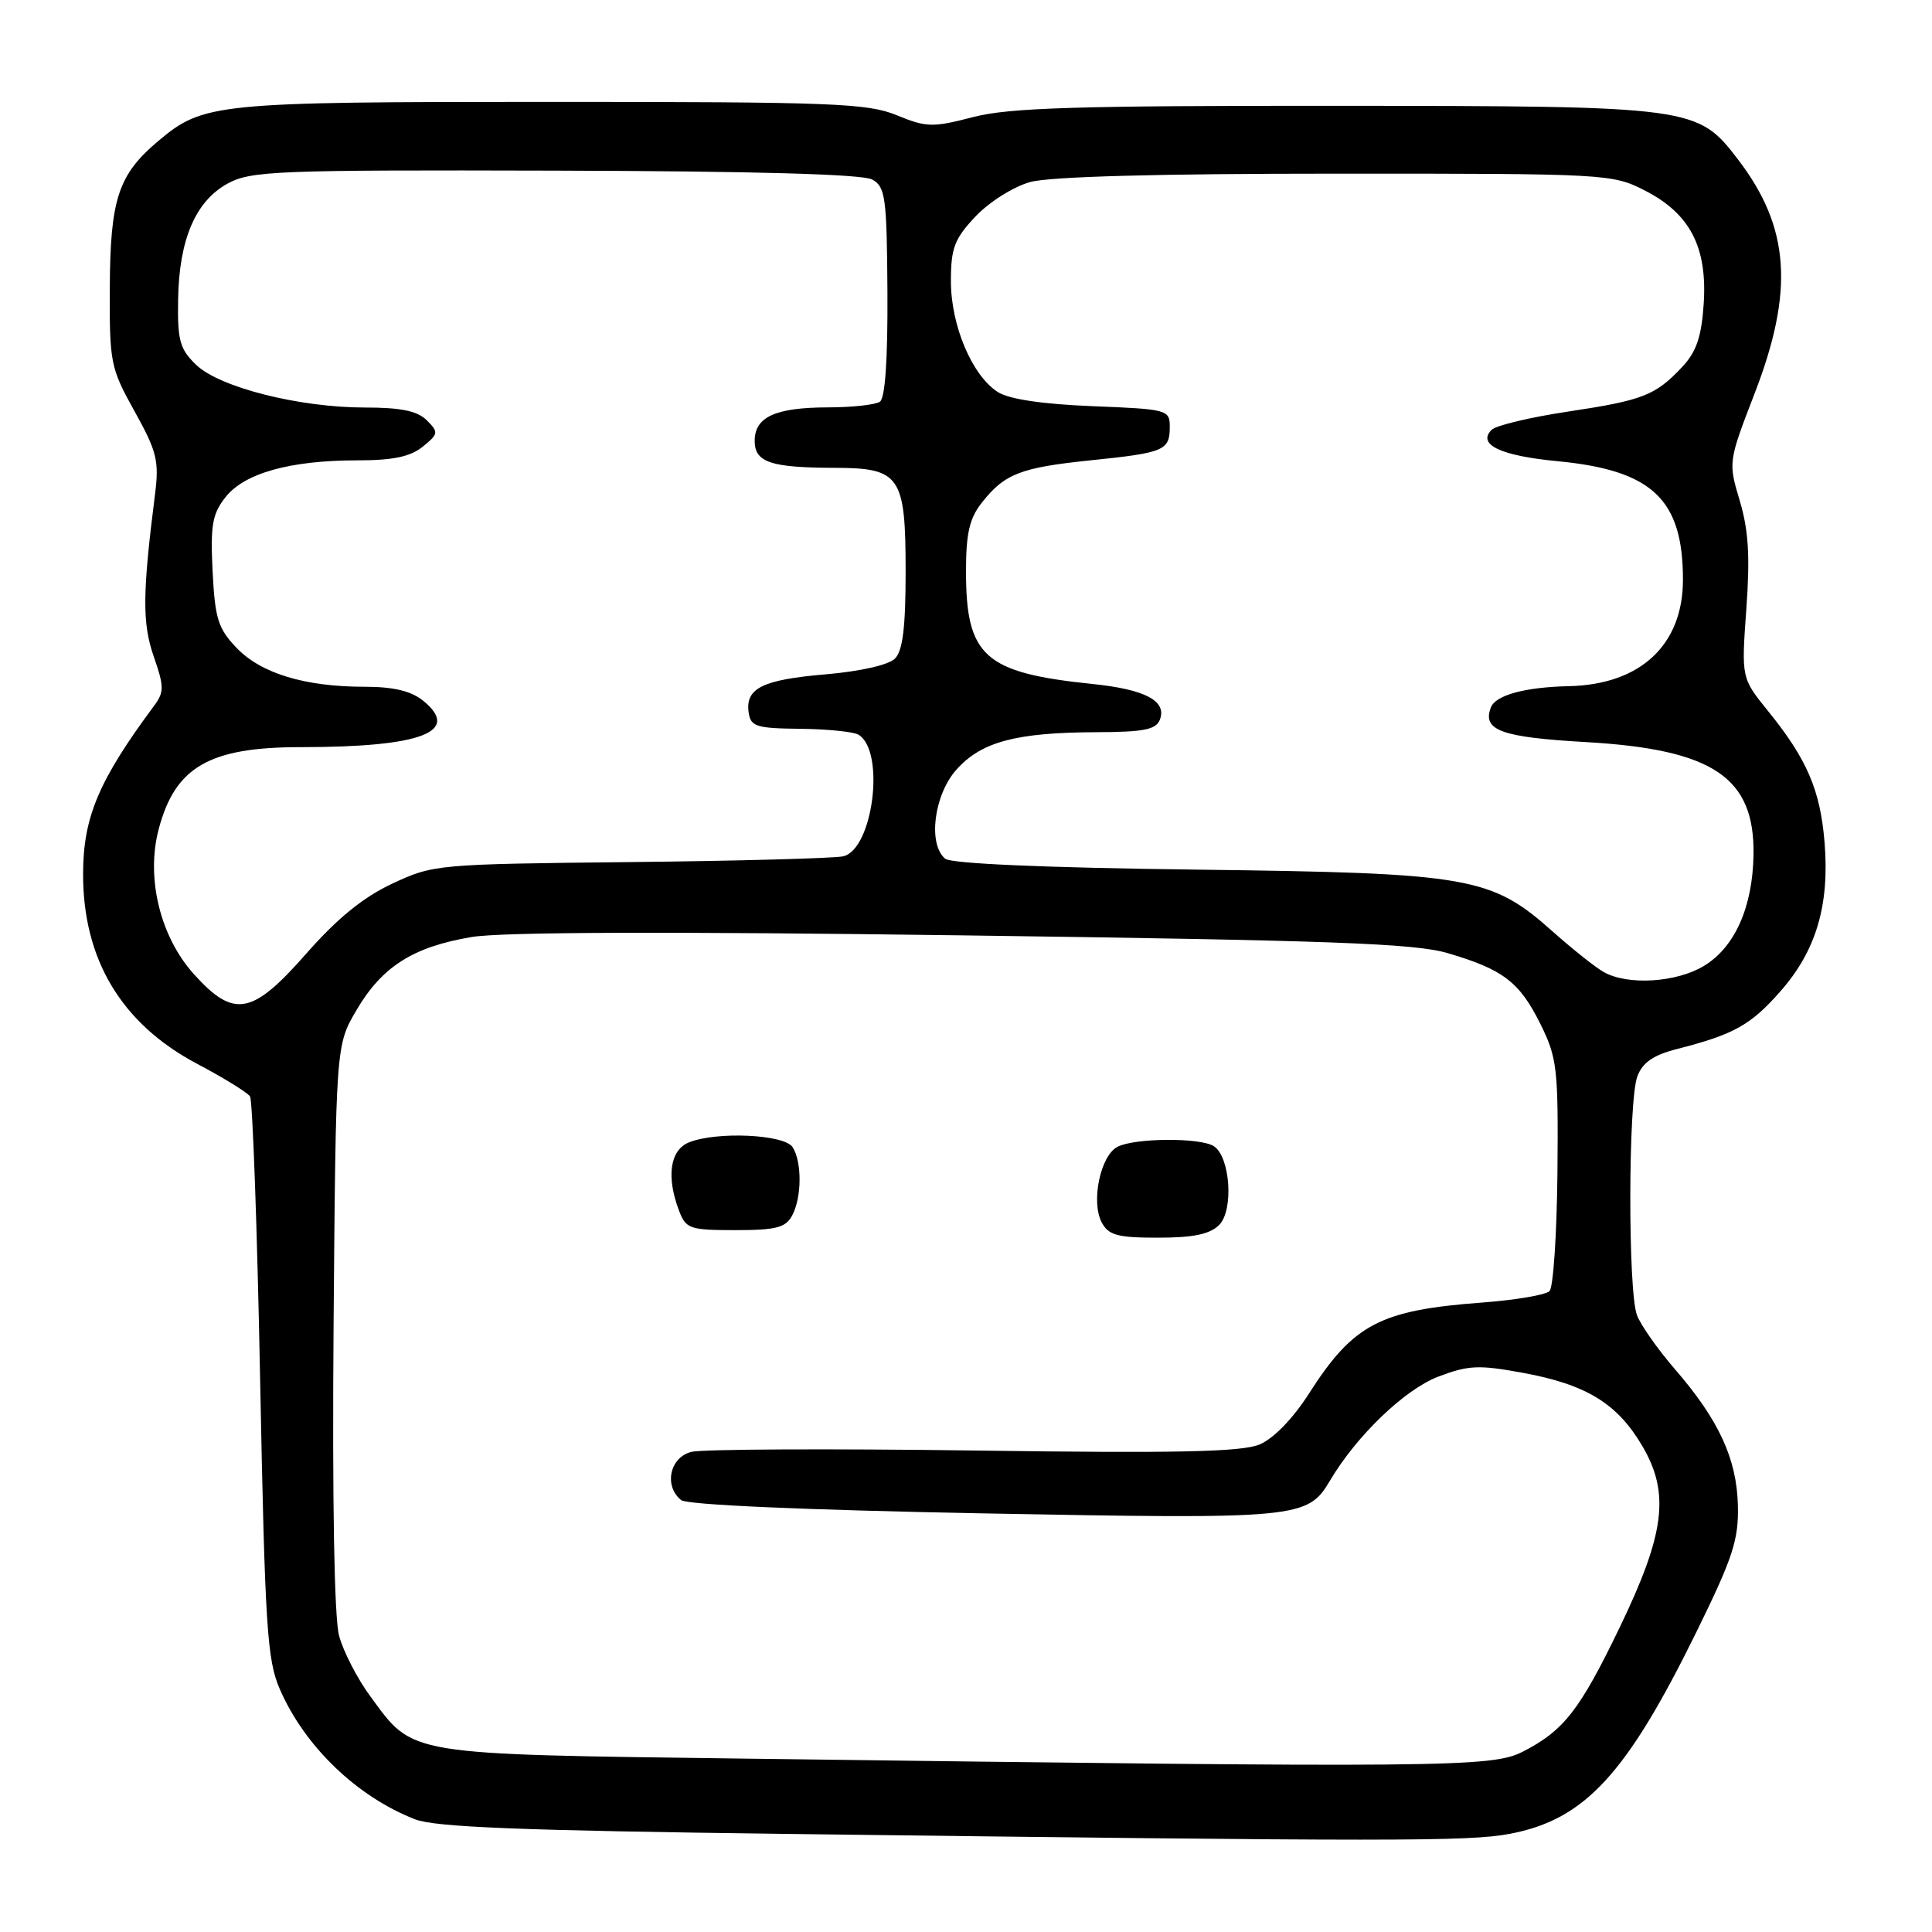 <?xml version="1.0" encoding="UTF-8" standalone="no"?>
<!DOCTYPE svg PUBLIC "-//W3C//DTD SVG 1.1//EN" "http://www.w3.org/Graphics/SVG/1.1/DTD/svg11.dtd" >
<svg xmlns="http://www.w3.org/2000/svg" xmlns:xlink="http://www.w3.org/1999/xlink" version="1.1" viewBox="0 0 256 256">
 <g >
 <path fill="currentColor"
d=" M 200.07 242.99 C 210.00 241.10 215.52 235.12 224.83 216.15 C 229.60 206.43 230.39 204.04 230.28 199.51 C 230.14 193.31 227.76 188.15 221.94 181.43 C 219.68 178.82 217.42 175.60 216.91 174.28 C 215.70 171.09 215.74 145.82 216.96 142.62 C 217.65 140.79 219.08 139.80 222.21 139.00 C 229.73 137.08 231.98 135.83 235.90 131.37 C 240.64 126.00 242.43 119.97 241.77 111.69 C 241.21 104.70 239.44 100.58 234.24 94.17 C 230.74 89.84 230.74 89.84 231.40 80.67 C 231.90 73.75 231.69 70.24 230.53 66.36 C 229.00 61.25 229.00 61.19 232.49 52.15 C 237.75 38.54 237.17 30.15 230.34 21.19 C 224.92 14.10 224.53 14.05 177.14 14.02 C 142.51 14.00 133.72 14.28 128.95 15.51 C 123.57 16.91 122.77 16.89 118.80 15.26 C 114.93 13.68 110.35 13.50 73.00 13.50 C 28.44 13.50 26.95 13.65 20.94 18.71 C 15.69 23.13 14.61 26.38 14.55 38.00 C 14.50 48.08 14.63 48.74 17.83 54.50 C 20.79 59.82 21.10 61.07 20.54 65.50 C 18.87 78.66 18.84 82.57 20.37 86.99 C 21.76 90.97 21.76 91.70 20.44 93.49 C 13.07 103.42 11.02 108.28 11.01 115.81 C 10.99 127.14 16.11 135.66 26.10 140.95 C 29.62 142.81 32.78 144.76 33.13 145.28 C 33.47 145.80 34.08 162.71 34.47 182.86 C 35.11 215.58 35.39 219.96 37.08 223.83 C 40.37 231.41 47.30 238.07 55.00 241.07 C 57.68 242.11 69.10 242.56 104.00 243.00 C 184.69 244.02 194.64 244.02 200.07 242.99 Z  M 99.00 233.03 C 53.47 232.43 54.87 232.66 49.09 224.80 C 47.36 222.46 45.49 218.83 44.93 216.75 C 44.29 214.38 44.02 198.92 44.20 175.72 C 44.50 138.50 44.50 138.50 47.24 133.84 C 50.63 128.07 54.74 125.46 62.50 124.16 C 66.44 123.49 88.75 123.42 127.50 123.94 C 176.31 124.60 187.42 125.00 191.81 126.29 C 199.17 128.45 201.34 130.11 204.11 135.68 C 206.33 140.16 206.49 141.55 206.37 155.33 C 206.29 163.49 205.82 170.58 205.32 171.08 C 204.82 171.58 200.83 172.26 196.45 172.59 C 182.85 173.60 179.34 175.44 173.44 184.66 C 171.33 187.97 168.75 190.62 166.90 191.40 C 164.54 192.39 155.99 192.58 129.04 192.20 C 109.89 191.94 93.05 192.02 91.61 192.38 C 88.75 193.10 87.94 196.89 90.25 198.77 C 91.01 199.40 106.55 200.08 130.23 200.53 C 172.08 201.32 173.27 201.21 176.23 196.19 C 179.75 190.24 186.12 184.12 190.58 182.41 C 194.58 180.89 195.94 180.83 201.81 181.91 C 210.22 183.46 214.32 185.98 217.63 191.63 C 221.29 197.88 220.62 203.21 214.58 215.72 C 209.32 226.61 207.21 229.32 201.79 232.10 C 197.70 234.20 191.71 234.25 99.00 233.03 Z  M 161.54 162.32 C 163.50 160.36 163.02 153.26 160.83 151.87 C 159.00 150.71 150.27 150.78 148.05 151.97 C 145.79 153.18 144.54 159.27 145.99 161.99 C 146.90 163.68 148.08 164.00 153.46 164.00 C 158.12 164.00 160.31 163.54 161.54 162.32 Z  M 104.96 161.07 C 106.25 158.67 106.28 153.99 105.03 152.01 C 103.94 150.30 94.89 149.89 91.25 151.39 C 88.77 152.42 88.27 155.96 89.98 160.43 C 90.88 162.82 91.39 163.00 97.44 163.00 C 102.83 163.00 104.10 162.67 104.96 161.07 Z  M 25.71 129.10 C 21.21 124.12 19.31 116.29 21.04 109.82 C 23.22 101.61 27.76 99.00 39.83 99.00 C 55.83 99.00 61.16 96.98 56.06 92.84 C 54.47 91.56 52.14 91.00 48.33 91.00 C 40.41 91.00 34.61 89.24 31.36 85.86 C 28.89 83.28 28.49 81.99 28.17 75.70 C 27.87 69.59 28.13 68.10 29.88 65.88 C 32.39 62.69 38.45 61.00 47.33 61.00 C 52.06 61.00 54.37 60.52 56.01 59.19 C 58.11 57.49 58.14 57.28 56.55 55.69 C 55.31 54.45 53.13 54.00 48.38 54.00 C 39.66 54.00 29.12 51.34 26.00 48.35 C 23.83 46.27 23.51 45.13 23.60 39.73 C 23.72 31.75 25.90 26.65 30.17 24.32 C 33.24 22.64 36.62 22.51 73.58 22.61 C 100.09 22.68 114.31 23.08 115.58 23.79 C 117.32 24.76 117.51 26.14 117.59 38.68 C 117.64 47.60 117.29 52.76 116.59 53.23 C 115.99 53.64 112.88 53.98 109.68 53.98 C 102.73 54.00 100.00 55.25 100.00 58.42 C 100.00 61.26 102.10 61.97 110.60 61.99 C 119.29 62.01 120.00 63.04 120.00 75.76 C 120.00 83.14 119.62 86.24 118.58 87.27 C 117.75 88.11 113.98 88.96 109.44 89.35 C 101.04 90.06 98.74 91.19 99.20 94.41 C 99.47 96.28 100.20 96.51 106.06 96.57 C 109.66 96.61 113.13 96.96 113.77 97.36 C 117.34 99.57 115.68 112.59 111.71 113.47 C 110.50 113.73 97.80 114.08 83.50 114.23 C 57.88 114.50 57.42 114.54 51.97 117.09 C 48.11 118.90 44.68 121.70 40.60 126.34 C 33.42 134.52 31.01 134.97 25.71 129.10 Z  M 212.50 128.80 C 211.40 128.18 208.41 125.80 205.84 123.52 C 197.58 116.15 194.94 115.68 158.50 115.23 C 138.49 114.98 126.03 114.44 125.25 113.79 C 122.92 111.86 123.75 105.31 126.75 101.96 C 130.05 98.28 134.64 97.06 145.28 97.02 C 151.57 97.00 153.18 96.68 153.69 95.36 C 154.64 92.88 151.76 91.35 144.75 90.63 C 130.43 89.15 128.00 86.99 128.00 75.68 C 128.00 70.70 128.46 68.68 130.08 66.63 C 133.11 62.77 135.19 61.96 144.56 60.99 C 154.30 59.99 155.00 59.69 155.00 56.55 C 155.00 54.30 154.70 54.21 144.75 53.82 C 138.12 53.55 133.70 52.90 132.22 51.95 C 128.81 49.77 126.00 43.14 126.00 37.26 C 126.00 32.86 126.46 31.66 129.26 28.68 C 131.09 26.75 134.28 24.74 136.51 24.12 C 139.09 23.40 153.41 23.01 177.04 23.01 C 212.97 23.00 213.65 23.04 217.96 25.25 C 223.94 28.31 226.24 32.74 225.75 40.24 C 225.46 44.61 224.79 46.59 222.94 48.58 C 219.36 52.40 217.73 53.04 207.75 54.54 C 202.77 55.29 198.23 56.37 197.65 56.95 C 195.70 58.90 198.81 60.39 206.37 61.11 C 218.94 62.31 223.00 66.15 223.00 76.82 C 223.00 85.46 217.36 90.72 207.88 90.92 C 202.07 91.05 198.17 92.11 197.55 93.74 C 196.38 96.77 198.90 97.69 210.14 98.33 C 227.02 99.30 232.52 103.00 232.35 113.28 C 232.23 120.21 229.88 125.49 225.81 127.97 C 222.16 130.20 215.67 130.60 212.50 128.80 Z "/>
</g>
</svg>
